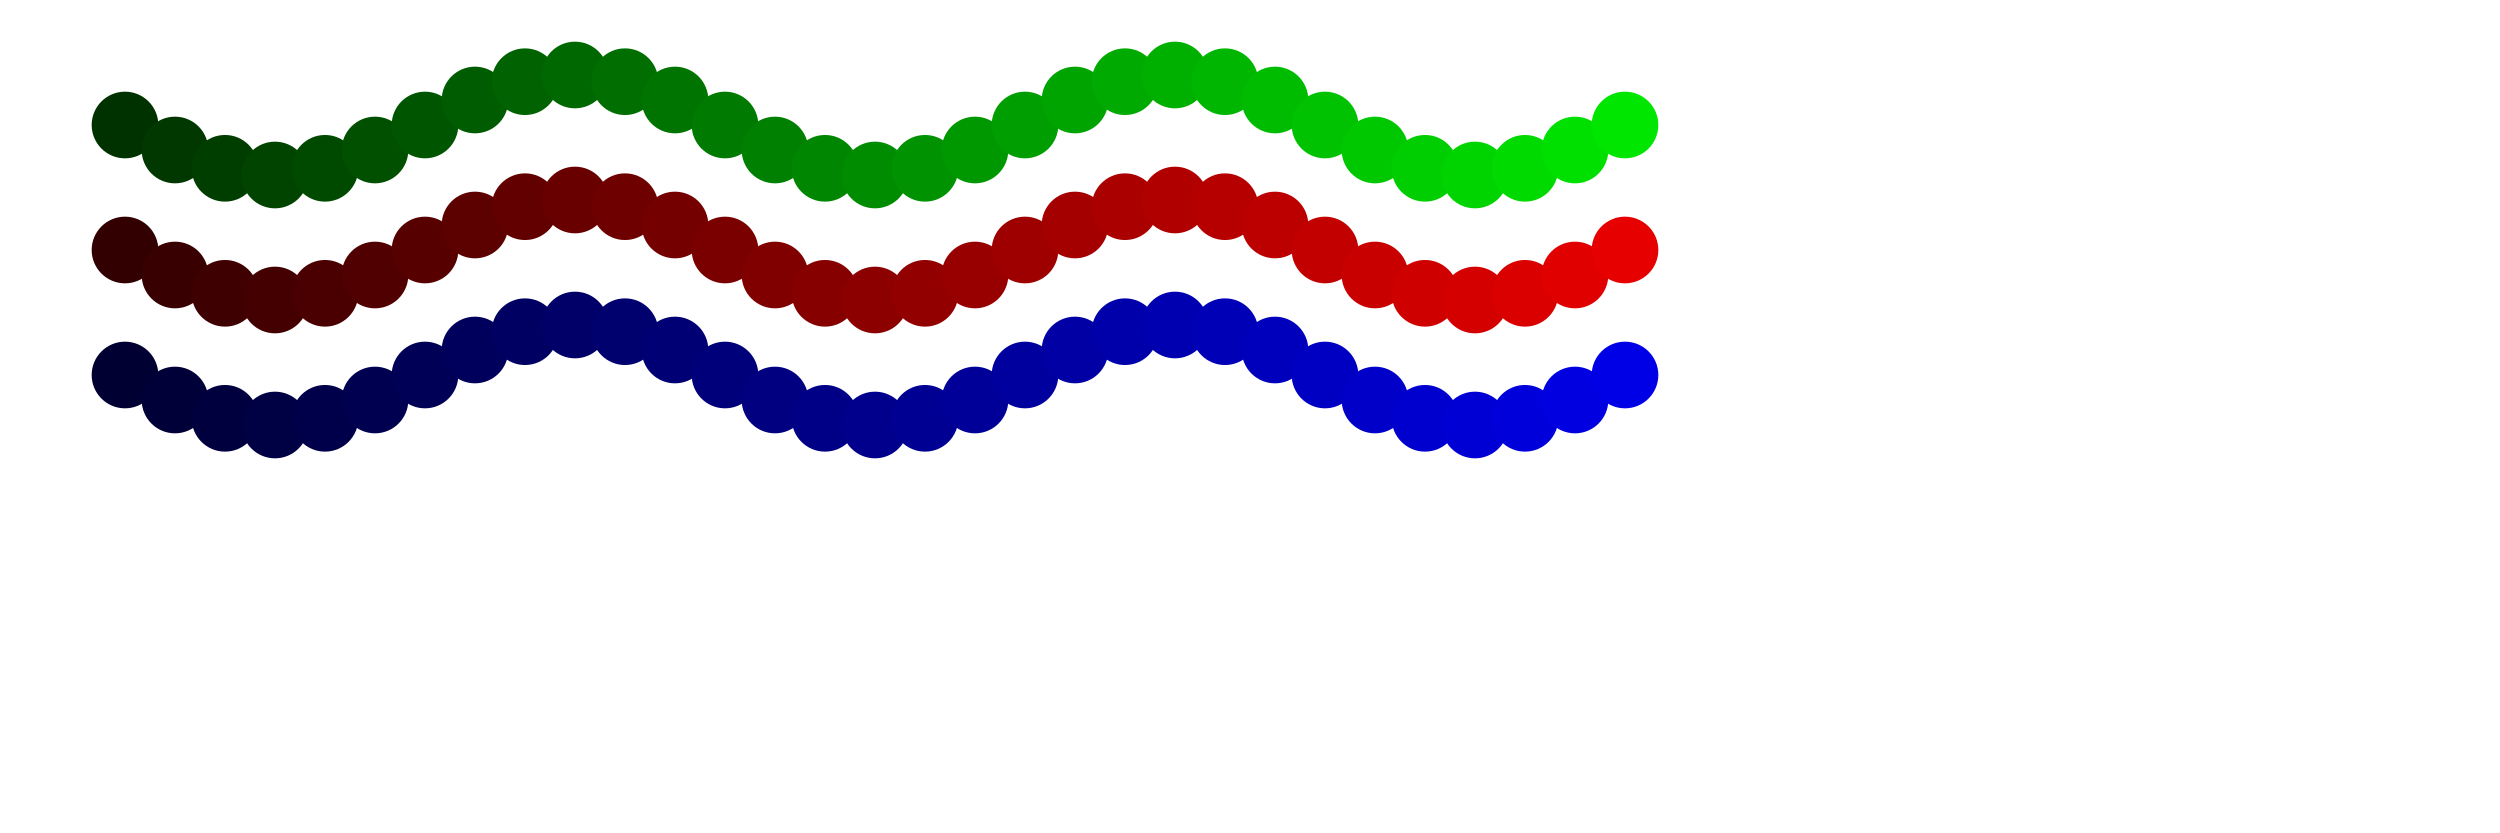 <svg width='1500.00' height='500.00' xmlns='http://www.w3.org/2000/svg'>
<circle cx='75.000' cy='75.000' r='20.00' style='fill:rgb(0,50,0); mix-blend-mode: screen;' />
<circle cx='105.000' cy='90.000' r='20.00' style='fill:rgb(0,56,0); mix-blend-mode: screen;' />
<circle cx='135.000' cy='100.981' r='20.00' style='fill:rgb(0,62,0); mix-blend-mode: screen;' />
<circle cx='165.000' cy='105.000' r='20.00' style='fill:rgb(0,68,0); mix-blend-mode: screen;' />
<circle cx='195.000' cy='100.981' r='20.00' style='fill:rgb(0,74,0); mix-blend-mode: screen;' />
<circle cx='225.000' cy='90.000' r='20.00' style='fill:rgb(0,80,0); mix-blend-mode: screen;' />
<circle cx='255.000' cy='75.000' r='20.00' style='fill:rgb(0,86,0); mix-blend-mode: screen;' />
<circle cx='285.000' cy='60.000' r='20.00' style='fill:rgb(0,92,0); mix-blend-mode: screen;' />
<circle cx='315.000' cy='49.019' r='20.00' style='fill:rgb(0,98,0); mix-blend-mode: screen;' />
<circle cx='345.000' cy='45.000' r='20.00' style='fill:rgb(0,104,0); mix-blend-mode: screen;' />
<circle cx='375.000' cy='49.019' r='20.00' style='fill:rgb(0,110,0); mix-blend-mode: screen;' />
<circle cx='405.000' cy='60.000' r='20.00' style='fill:rgb(0,116,0); mix-blend-mode: screen;' />
<circle cx='435.000' cy='75.000' r='20.00' style='fill:rgb(0,122,0); mix-blend-mode: screen;' />
<circle cx='465.000' cy='90.000' r='20.00' style='fill:rgb(0,128,0); mix-blend-mode: screen;' />
<circle cx='495.000' cy='100.981' r='20.00' style='fill:rgb(0,134,0); mix-blend-mode: screen;' />
<circle cx='525.000' cy='105.000' r='20.00' style='fill:rgb(0,140,0); mix-blend-mode: screen;' />
<circle cx='555.000' cy='100.981' r='20.00' style='fill:rgb(0,146,0); mix-blend-mode: screen;' />
<circle cx='585.000' cy='90.000' r='20.00' style='fill:rgb(0,152,0); mix-blend-mode: screen;' />
<circle cx='615.000' cy='75.000' r='20.00' style='fill:rgb(0,158,0); mix-blend-mode: screen;' />
<circle cx='645.000' cy='60.000' r='20.00' style='fill:rgb(0,164,0); mix-blend-mode: screen;' />
<circle cx='675.000' cy='49.019' r='20.00' style='fill:rgb(0,170,0); mix-blend-mode: screen;' />
<circle cx='705.000' cy='45.000' r='20.00' style='fill:rgb(0,176,0); mix-blend-mode: screen;' />
<circle cx='735.000' cy='49.019' r='20.00' style='fill:rgb(0,182,0); mix-blend-mode: screen;' />
<circle cx='765.000' cy='60.000' r='20.00' style='fill:rgb(0,188,0); mix-blend-mode: screen;' />
<circle cx='795.000' cy='75.000' r='20.00' style='fill:rgb(0,194,0); mix-blend-mode: screen;' />
<circle cx='825.000' cy='90.000' r='20.00' style='fill:rgb(0,200,0); mix-blend-mode: screen;' />
<circle cx='855.000' cy='100.981' r='20.00' style='fill:rgb(0,206,0); mix-blend-mode: screen;' />
<circle cx='885.000' cy='105.000' r='20.00' style='fill:rgb(0,212,0); mix-blend-mode: screen;' />
<circle cx='915.000' cy='100.981' r='20.00' style='fill:rgb(0,218,0); mix-blend-mode: screen;' />
<circle cx='945.000' cy='90.000' r='20.00' style='fill:rgb(0,224,0); mix-blend-mode: screen;' />
<circle cx='975.000' cy='75.000' r='20.00' style='fill:rgb(0,230,0); mix-blend-mode: screen;' />
<circle cx='75.000' cy='150.000' r='20.00' style='fill:rgb(50,0,0); mix-blend-mode: screen;' />
<circle cx='105.000' cy='165.000' r='20.00' style='fill:rgb(56,0,0); mix-blend-mode: screen;' />
<circle cx='135.000' cy='175.981' r='20.00' style='fill:rgb(62,0,0); mix-blend-mode: screen;' />
<circle cx='165.000' cy='180.000' r='20.00' style='fill:rgb(68,0,0); mix-blend-mode: screen;' />
<circle cx='195.000' cy='175.981' r='20.00' style='fill:rgb(74,0,0); mix-blend-mode: screen;' />
<circle cx='225.000' cy='165.000' r='20.00' style='fill:rgb(80,0,0); mix-blend-mode: screen;' />
<circle cx='255.000' cy='150.000' r='20.00' style='fill:rgb(86,0,0); mix-blend-mode: screen;' />
<circle cx='285.000' cy='135.000' r='20.00' style='fill:rgb(92,0,0); mix-blend-mode: screen;' />
<circle cx='315.000' cy='124.019' r='20.00' style='fill:rgb(98,0,0); mix-blend-mode: screen;' />
<circle cx='345.000' cy='120.000' r='20.00' style='fill:rgb(104,0,0); mix-blend-mode: screen;' />
<circle cx='375.000' cy='124.019' r='20.00' style='fill:rgb(110,0,0); mix-blend-mode: screen;' />
<circle cx='405.000' cy='135.000' r='20.00' style='fill:rgb(116,0,0); mix-blend-mode: screen;' />
<circle cx='435.000' cy='150.000' r='20.00' style='fill:rgb(122,0,0); mix-blend-mode: screen;' />
<circle cx='465.000' cy='165.000' r='20.00' style='fill:rgb(128,0,0); mix-blend-mode: screen;' />
<circle cx='495.000' cy='175.981' r='20.00' style='fill:rgb(134,0,0); mix-blend-mode: screen;' />
<circle cx='525.000' cy='180.000' r='20.00' style='fill:rgb(140,0,0); mix-blend-mode: screen;' />
<circle cx='555.000' cy='175.981' r='20.00' style='fill:rgb(146,0,0); mix-blend-mode: screen;' />
<circle cx='585.000' cy='165.000' r='20.00' style='fill:rgb(152,0,0); mix-blend-mode: screen;' />
<circle cx='615.000' cy='150.000' r='20.00' style='fill:rgb(158,0,0); mix-blend-mode: screen;' />
<circle cx='645.000' cy='135.000' r='20.00' style='fill:rgb(164,0,0); mix-blend-mode: screen;' />
<circle cx='675.000' cy='124.019' r='20.00' style='fill:rgb(170,0,0); mix-blend-mode: screen;' />
<circle cx='705.000' cy='120.000' r='20.00' style='fill:rgb(176,0,0); mix-blend-mode: screen;' />
<circle cx='735.000' cy='124.019' r='20.00' style='fill:rgb(182,0,0); mix-blend-mode: screen;' />
<circle cx='765.000' cy='135.000' r='20.00' style='fill:rgb(188,0,0); mix-blend-mode: screen;' />
<circle cx='795.000' cy='150.000' r='20.00' style='fill:rgb(194,0,0); mix-blend-mode: screen;' />
<circle cx='825.000' cy='165.000' r='20.00' style='fill:rgb(200,0,0); mix-blend-mode: screen;' />
<circle cx='855.000' cy='175.981' r='20.00' style='fill:rgb(206,0,0); mix-blend-mode: screen;' />
<circle cx='885.000' cy='180.000' r='20.00' style='fill:rgb(212,0,0); mix-blend-mode: screen;' />
<circle cx='915.000' cy='175.981' r='20.00' style='fill:rgb(218,0,0); mix-blend-mode: screen;' />
<circle cx='945.000' cy='165.000' r='20.00' style='fill:rgb(224,0,0); mix-blend-mode: screen;' />
<circle cx='975.000' cy='150.000' r='20.00' style='fill:rgb(230,0,0); mix-blend-mode: screen;' />
<circle cx='75.000' cy='225.000' r='20.00' style='fill:rgb(0,0,50); mix-blend-mode: screen;' />
<circle cx='105.000' cy='240.000' r='20.00' style='fill:rgb(0,0,56); mix-blend-mode: screen;' />
<circle cx='135.000' cy='250.981' r='20.00' style='fill:rgb(0,0,62); mix-blend-mode: screen;' />
<circle cx='165.000' cy='255.000' r='20.00' style='fill:rgb(0,0,68); mix-blend-mode: screen;' />
<circle cx='195.000' cy='250.981' r='20.00' style='fill:rgb(0,0,74); mix-blend-mode: screen;' />
<circle cx='225.000' cy='240.000' r='20.00' style='fill:rgb(0,0,80); mix-blend-mode: screen;' />
<circle cx='255.000' cy='225.000' r='20.00' style='fill:rgb(0,0,86); mix-blend-mode: screen;' />
<circle cx='285.000' cy='210.000' r='20.00' style='fill:rgb(0,0,92); mix-blend-mode: screen;' />
<circle cx='315.000' cy='199.019' r='20.00' style='fill:rgb(0,0,98); mix-blend-mode: screen;' />
<circle cx='345.000' cy='195.000' r='20.00' style='fill:rgb(0,0,104); mix-blend-mode: screen;' />
<circle cx='375.000' cy='199.019' r='20.00' style='fill:rgb(0,0,110); mix-blend-mode: screen;' />
<circle cx='405.000' cy='210.000' r='20.00' style='fill:rgb(0,0,116); mix-blend-mode: screen;' />
<circle cx='435.000' cy='225.000' r='20.00' style='fill:rgb(0,0,122); mix-blend-mode: screen;' />
<circle cx='465.000' cy='240.000' r='20.00' style='fill:rgb(0,0,128); mix-blend-mode: screen;' />
<circle cx='495.000' cy='250.981' r='20.00' style='fill:rgb(0,0,134); mix-blend-mode: screen;' />
<circle cx='525.000' cy='255.000' r='20.00' style='fill:rgb(0,0,140); mix-blend-mode: screen;' />
<circle cx='555.000' cy='250.981' r='20.00' style='fill:rgb(0,0,146); mix-blend-mode: screen;' />
<circle cx='585.000' cy='240.000' r='20.00' style='fill:rgb(0,0,152); mix-blend-mode: screen;' />
<circle cx='615.000' cy='225.000' r='20.00' style='fill:rgb(0,0,158); mix-blend-mode: screen;' />
<circle cx='645.000' cy='210.000' r='20.00' style='fill:rgb(0,0,164); mix-blend-mode: screen;' />
<circle cx='675.000' cy='199.019' r='20.00' style='fill:rgb(0,0,170); mix-blend-mode: screen;' />
<circle cx='705.000' cy='195.000' r='20.00' style='fill:rgb(0,0,176); mix-blend-mode: screen;' />
<circle cx='735.000' cy='199.019' r='20.00' style='fill:rgb(0,0,182); mix-blend-mode: screen;' />
<circle cx='765.000' cy='210.000' r='20.00' style='fill:rgb(0,0,188); mix-blend-mode: screen;' />
<circle cx='795.000' cy='225.000' r='20.00' style='fill:rgb(0,0,194); mix-blend-mode: screen;' />
<circle cx='825.000' cy='240.000' r='20.00' style='fill:rgb(0,0,200); mix-blend-mode: screen;' />
<circle cx='855.000' cy='250.981' r='20.00' style='fill:rgb(0,0,206); mix-blend-mode: screen;' />
<circle cx='885.000' cy='255.000' r='20.00' style='fill:rgb(0,0,212); mix-blend-mode: screen;' />
<circle cx='915.000' cy='250.981' r='20.00' style='fill:rgb(0,0,218); mix-blend-mode: screen;' />
<circle cx='945.000' cy='240.000' r='20.00' style='fill:rgb(0,0,224); mix-blend-mode: screen;' />
<circle cx='975.000' cy='225.000' r='20.00' style='fill:rgb(0,0,230); mix-blend-mode: screen;' />
</svg>